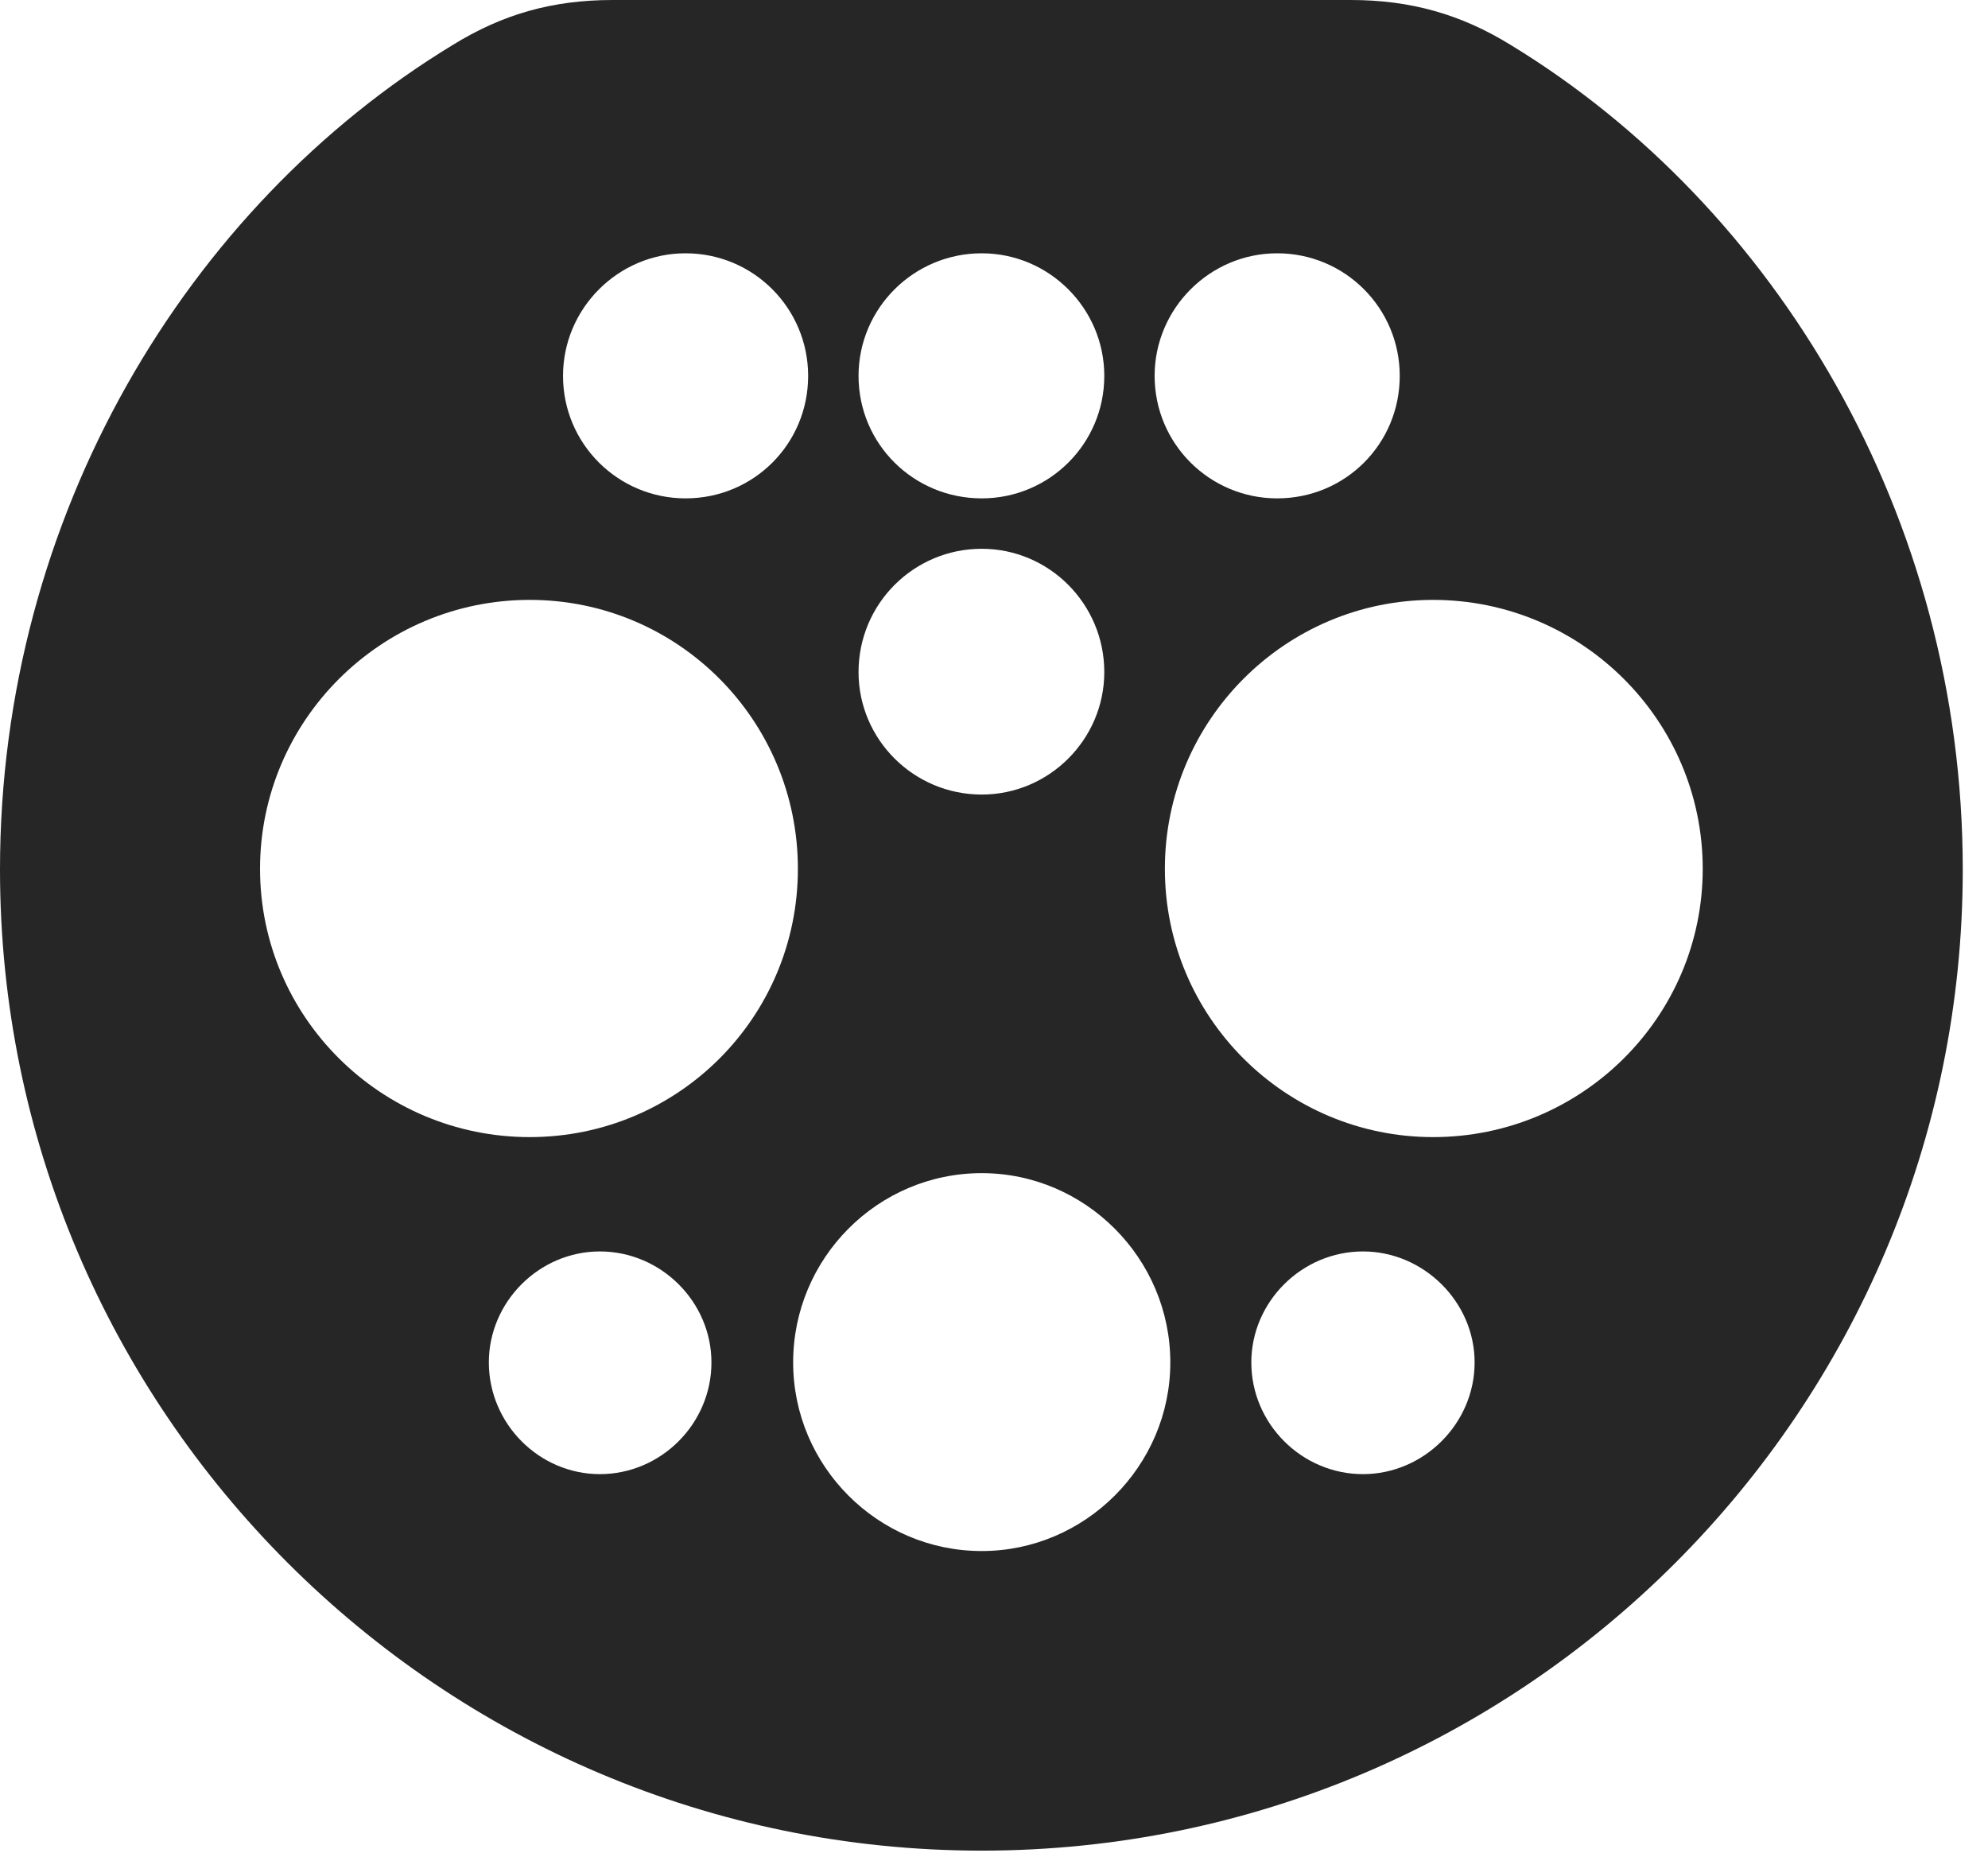 <?xml version="1.0" encoding="UTF-8"?>
<!--Generator: Apple Native CoreSVG 326-->
<!DOCTYPE svg
PUBLIC "-//W3C//DTD SVG 1.1//EN"
       "http://www.w3.org/Graphics/SVG/1.1/DTD/svg11.dtd">
<svg version="1.1" xmlns="http://www.w3.org/2000/svg" xmlns:xlink="http://www.w3.org/1999/xlink" viewBox="0 0 28.516 26.572">
 <g>
  <rect height="26.572" opacity="0" width="28.516" x="0" y="0"/>
  <path d="M21.67 0.645C25.469 2.959 28.154 7.402 28.154 12.471C28.154 20.234 21.846 26.543 14.082 26.543C6.318 26.543 0 20.234 0 12.471C0 7.402 2.686 2.959 6.494 0.645C7.207 0.205 7.92 0 8.789 0L19.375 0C20.234 0 20.957 0.205 21.67 0.645ZM11.377 19.541C11.377 21.025 12.588 22.246 14.082 22.246C15.566 22.246 16.787 21.025 16.787 19.541C16.787 18.047 15.566 16.826 14.082 16.826C12.588 16.826 11.377 18.047 11.377 19.541ZM7.012 19.541C7.012 20.42 7.734 21.143 8.604 21.143C9.482 21.143 10.205 20.42 10.205 19.541C10.205 18.672 9.482 17.949 8.604 17.949C7.734 17.949 7.012 18.672 7.012 19.541ZM17.949 19.541C17.949 20.42 18.672 21.143 19.551 21.143C20.42 21.143 21.152 20.42 21.152 19.541C21.152 18.672 20.42 17.949 19.551 17.949C18.672 17.949 17.949 18.672 17.949 19.541ZM3.73 12.461C3.73 14.59 5.469 16.309 7.598 16.309C9.727 16.309 11.445 14.59 11.445 12.461C11.445 10.332 9.727 8.604 7.598 8.604C5.469 8.604 3.73 10.332 3.73 12.461ZM16.709 12.461C16.709 14.59 18.438 16.309 20.557 16.309C22.686 16.309 24.424 14.59 24.424 12.461C24.424 10.332 22.686 8.604 20.557 8.604C18.438 8.604 16.709 10.332 16.709 12.461ZM12.315 9.639C12.315 10.605 13.105 11.396 14.082 11.396C15.049 11.396 15.84 10.605 15.84 9.639C15.84 8.662 15.049 7.871 14.082 7.871C13.105 7.871 12.315 8.662 12.315 9.639ZM8.076 5.391C8.076 6.367 8.867 7.148 9.834 7.148C10.81 7.148 11.592 6.367 11.592 5.391C11.592 4.424 10.81 3.633 9.834 3.633C8.867 3.633 8.076 4.424 8.076 5.391ZM12.315 5.391C12.315 6.367 13.105 7.148 14.082 7.148C15.049 7.148 15.84 6.367 15.84 5.391C15.84 4.424 15.049 3.633 14.082 3.633C13.105 3.633 12.315 4.424 12.315 5.391ZM16.562 5.391C16.562 6.367 17.354 7.148 18.32 7.148C19.297 7.148 20.078 6.367 20.078 5.391C20.078 4.424 19.297 3.633 18.32 3.633C17.354 3.633 16.562 4.424 16.562 5.391Z" fill="black" fill-opacity="0.85"/>
 </g>
</svg>
